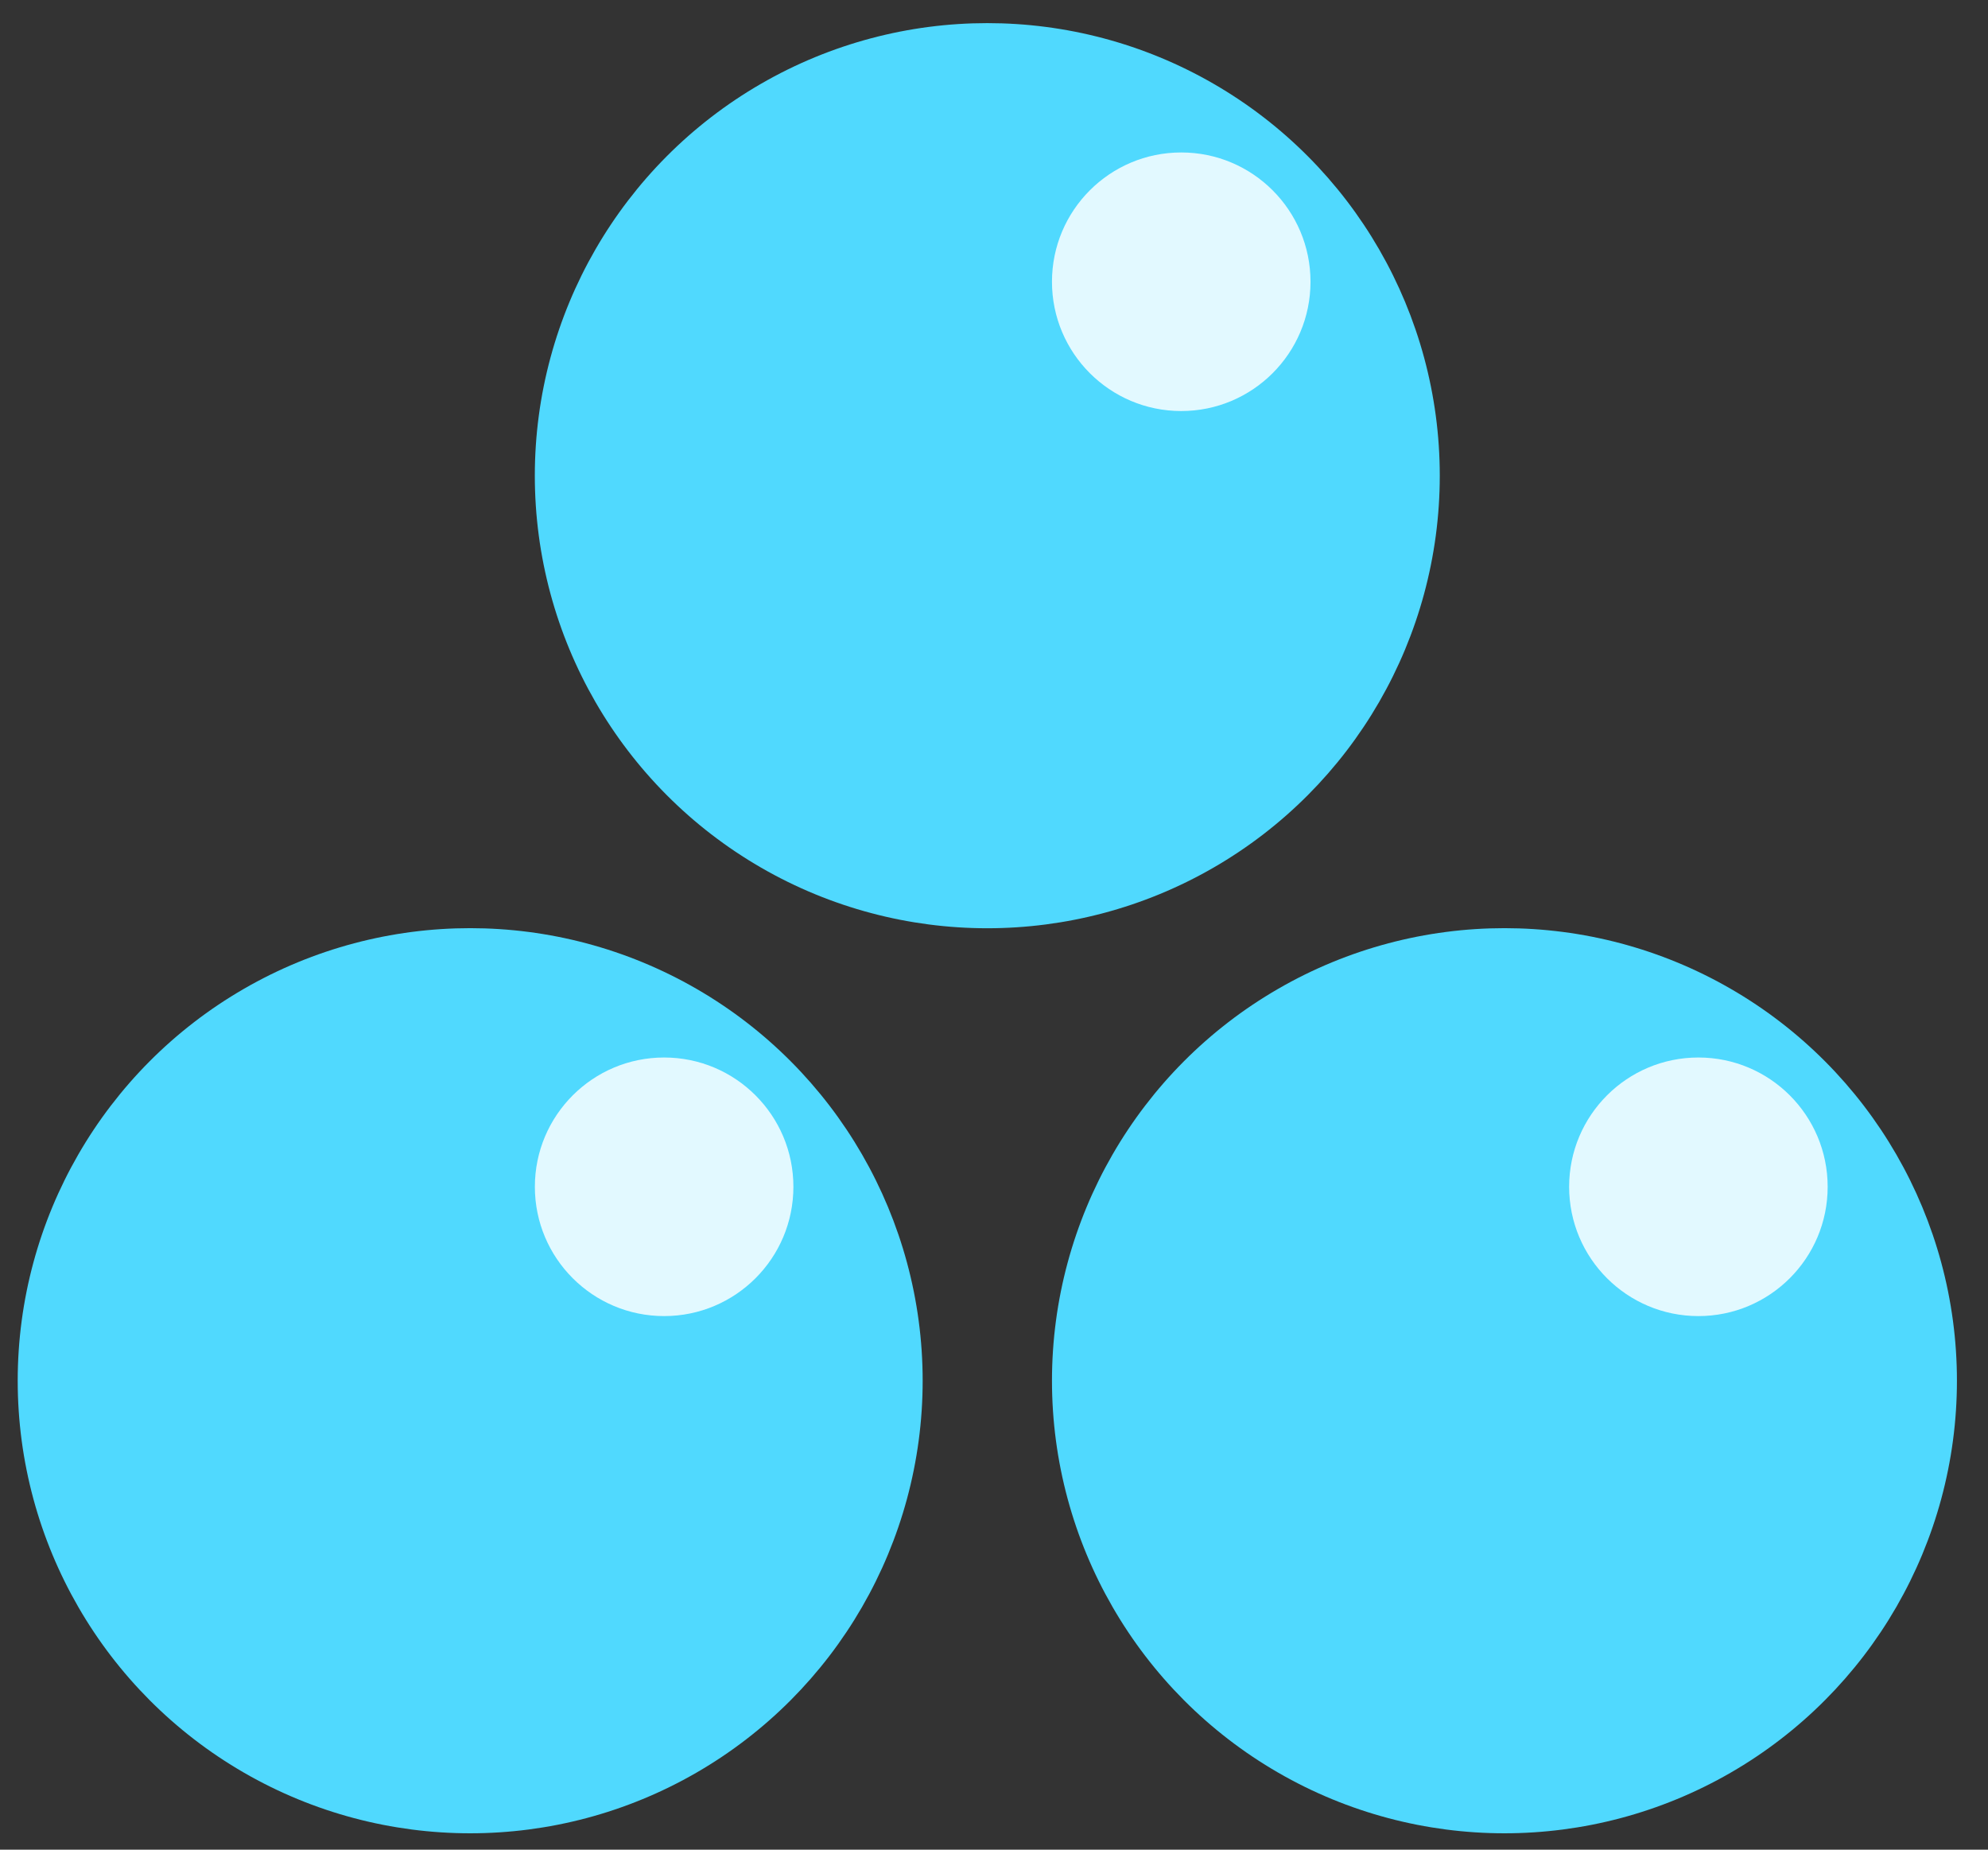 <svg width="43" height="40" viewBox="0 0 43 40" fill="none" xmlns="http://www.w3.org/2000/svg">
<rect x="0" y="0" width="43" height="40" fill="#333333" stroke="none"/>
<g id="Group 8840">
<g id="Group 615">
<g id="Group 612">
<circle id="Ellipse 54" cx="10.17" cy="29.859" r="9.787" fill="#50D9FE"/>
<circle id="Ellipse 55" cx="14.365" cy="25.665" r="2.796" fill="#E2F9FF"/>
</g>
<g id="Group 613">
<circle id="Ellipse 56" cx="32.541" cy="29.859" r="9.787" fill="#50D9FE"/>
<circle id="Ellipse 57" cx="36.736" cy="25.665" r="2.796" fill="#E2F9FF"/>
</g>
<g id="Group 614">
<circle id="Ellipse 56_2" cx="21.355" cy="10.287" r="9.787" fill="#50D9FE"/>
<circle id="Ellipse 57_2" cx="25.55" cy="6.093" r="2.796" fill="#E2F9FF"/>
</g>
</g>
</g>
</svg>
